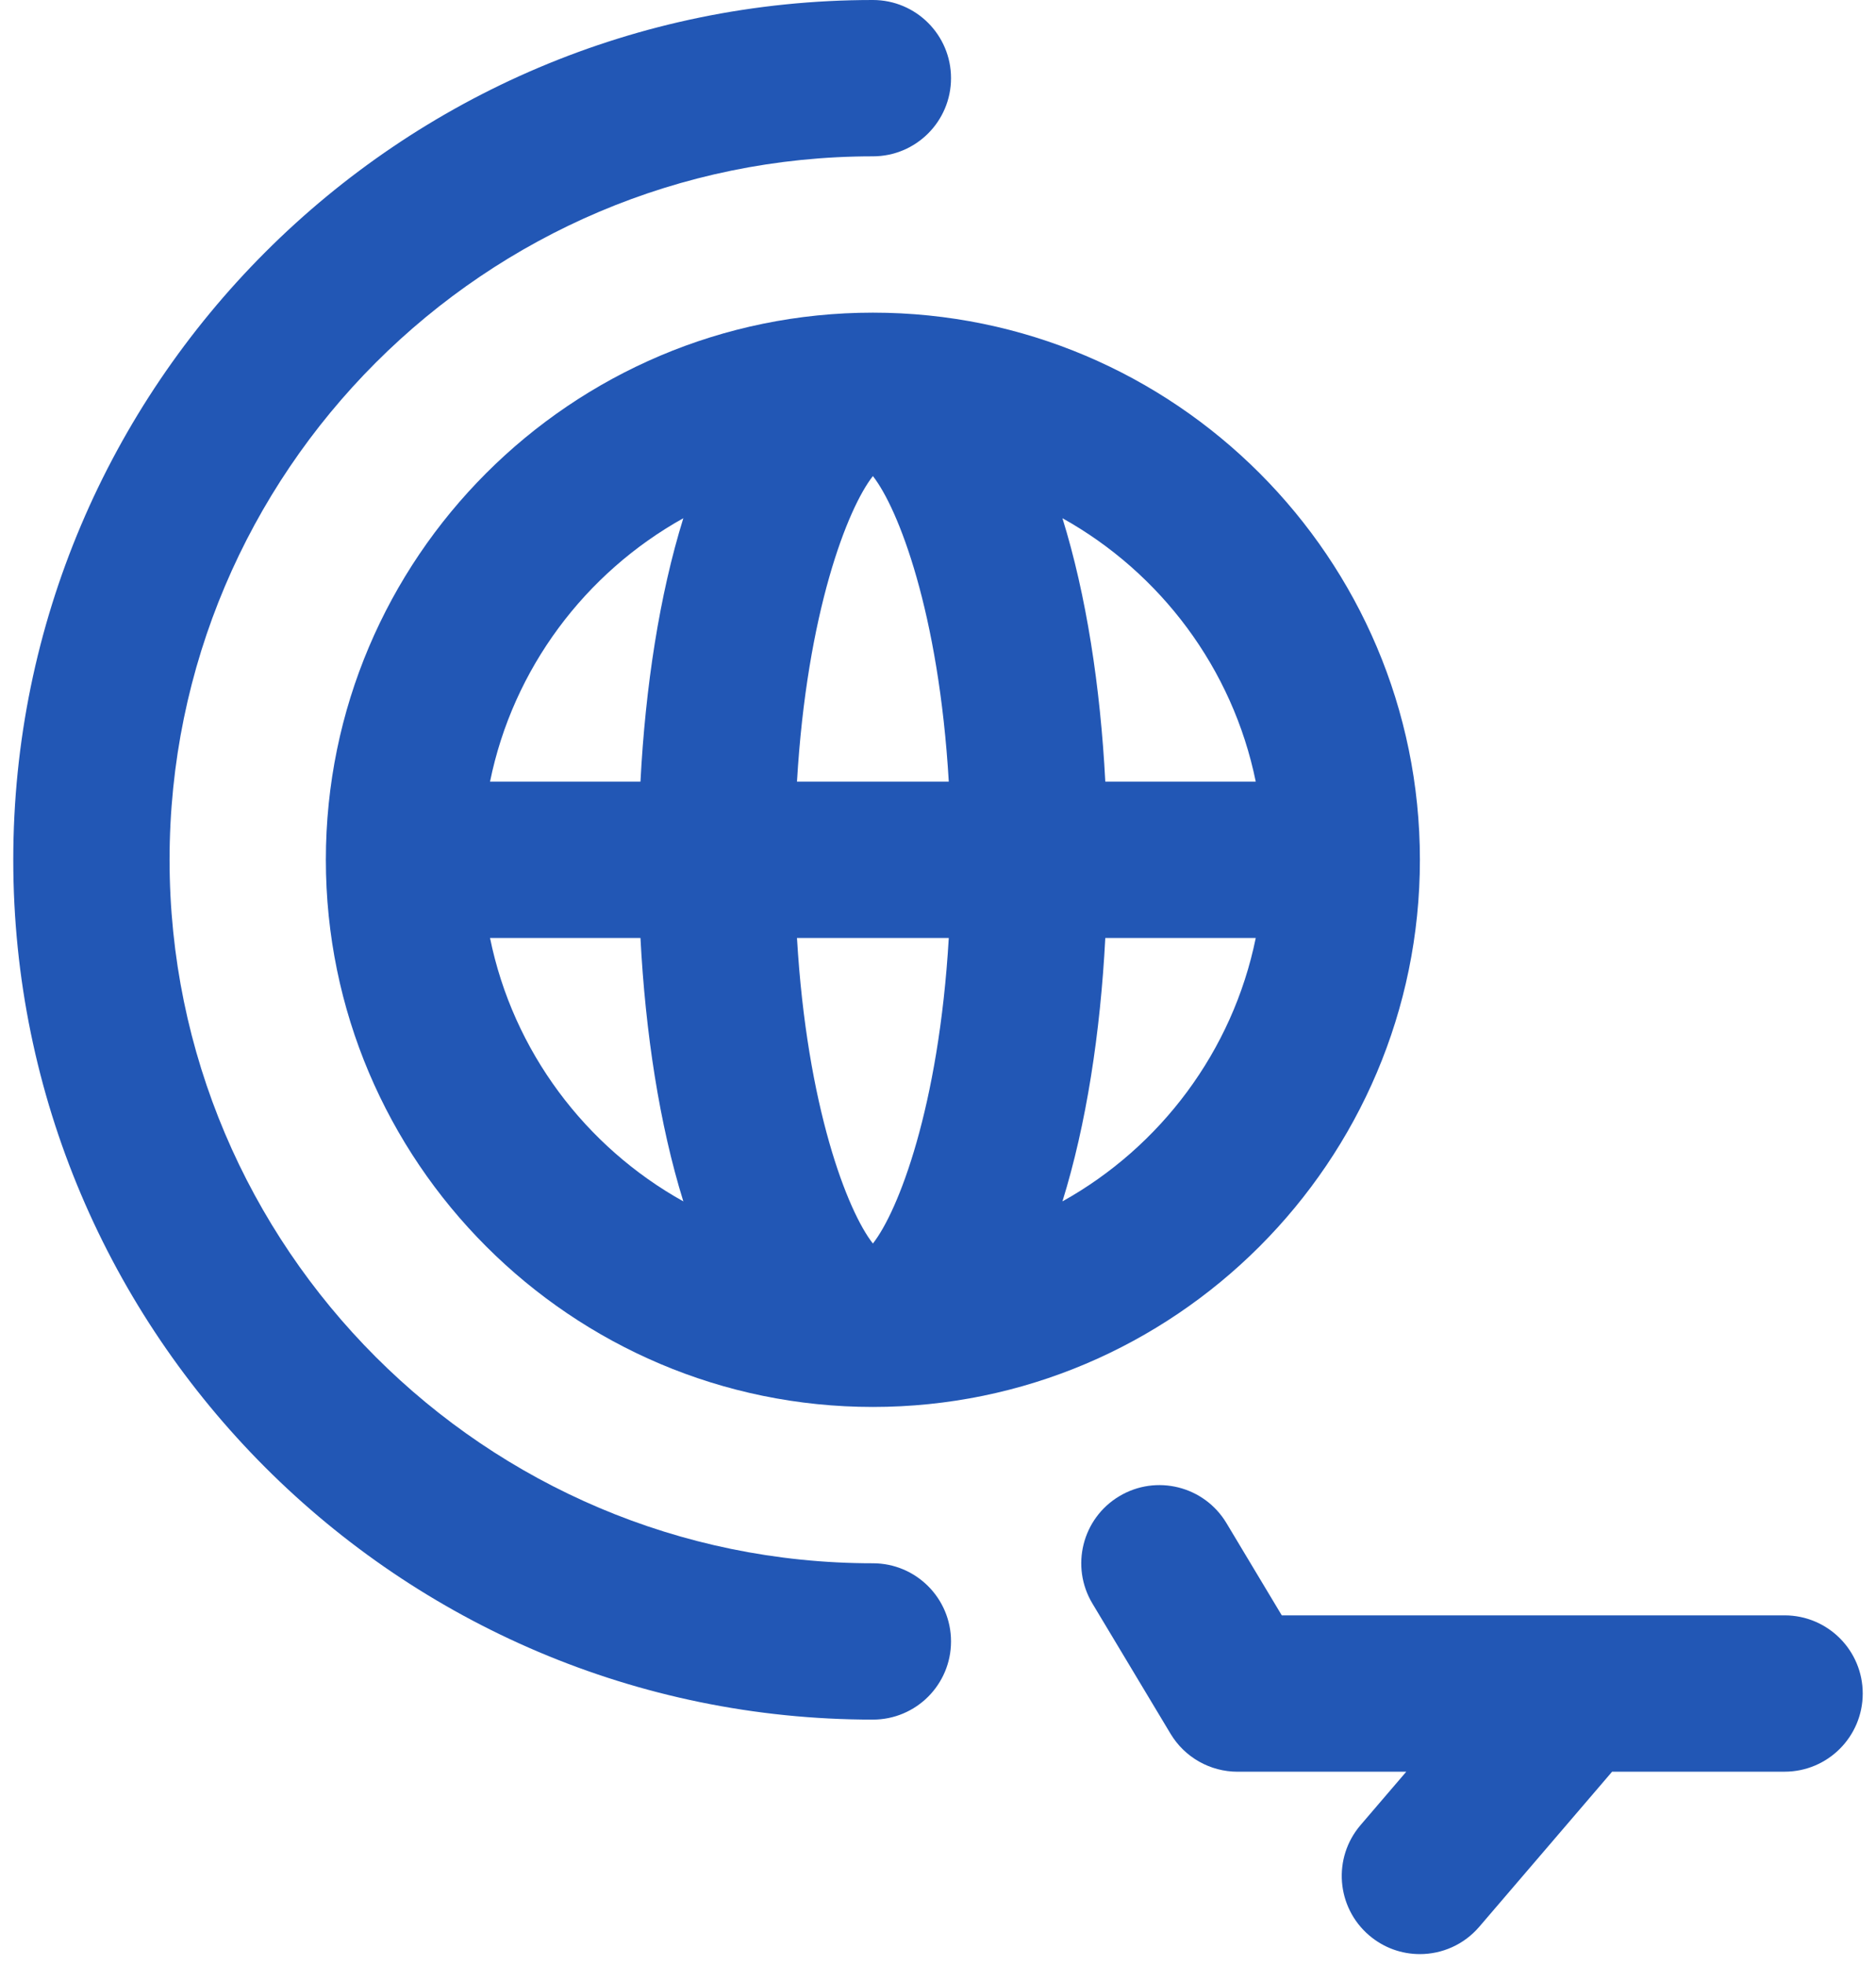 <svg width="106" height="111" viewBox="0 0 106 111" fill="none" xmlns="http://www.w3.org/2000/svg">
<path d="M18.412 48.57C18.412 65.613 32.278 79.479 49.321 79.479C66.364 79.479 80.229 65.613 80.229 48.57C80.229 31.527 66.364 17.662 49.321 17.662C32.278 17.662 18.412 31.527 18.412 48.57ZM45.032 52.986H53.609C53.048 62.567 50.746 68.437 49.321 70.247C47.896 68.437 45.594 62.567 45.032 52.986ZM45.032 44.155C45.594 34.574 47.896 28.704 49.321 26.894C50.745 28.704 53.047 34.574 53.609 44.155H45.032ZM38.61 29.274C37.261 33.617 36.467 38.802 36.188 44.155H27.688C28.991 37.758 33.073 32.36 38.61 29.274ZM27.688 52.986H36.188C36.467 58.339 37.261 63.524 38.611 67.867C33.073 64.781 28.991 59.383 27.688 52.986ZM60.031 67.867C61.381 63.524 62.175 58.339 62.453 52.986H70.954C69.65 59.383 65.569 64.781 60.031 67.867ZM70.954 44.155H62.453C62.175 38.802 61.381 33.617 60.031 29.274C65.569 32.36 69.65 37.758 70.954 44.155Z" fill="#2257B5"/>
<path d="M49.321 88.31C27.408 88.31 9.581 70.483 9.581 48.571C9.581 26.658 27.408 8.831 49.321 8.831C51.759 8.831 53.736 6.854 53.736 4.415C53.736 1.977 51.759 0 49.321 0C22.539 0 0.75 21.789 0.75 48.571C0.75 75.352 22.539 97.141 49.321 97.141C51.759 97.141 53.736 95.164 53.736 92.725C53.736 90.287 51.759 88.31 49.321 88.31Z" fill="#2257B5"/>
<path d="M100.834 91.252L89.143 91.252C89.142 91.252 89.141 91.252 89.139 91.252L72.426 91.254L69.297 86.038C68.042 83.947 65.33 83.269 63.239 84.524C61.148 85.778 60.47 88.491 61.724 90.582L66.14 97.941C66.938 99.271 68.375 100.085 69.926 100.085L79.459 100.084L76.876 103.099C75.289 104.951 75.504 107.738 77.356 109.325C78.189 110.039 79.21 110.388 80.227 110.388C81.471 110.388 82.709 109.864 83.582 108.845L91.089 100.083L100.835 100.083C103.273 100.083 105.25 98.106 105.25 95.667C105.25 93.228 103.273 91.252 100.834 91.252Z" fill="#2257B5"/>
</svg>
